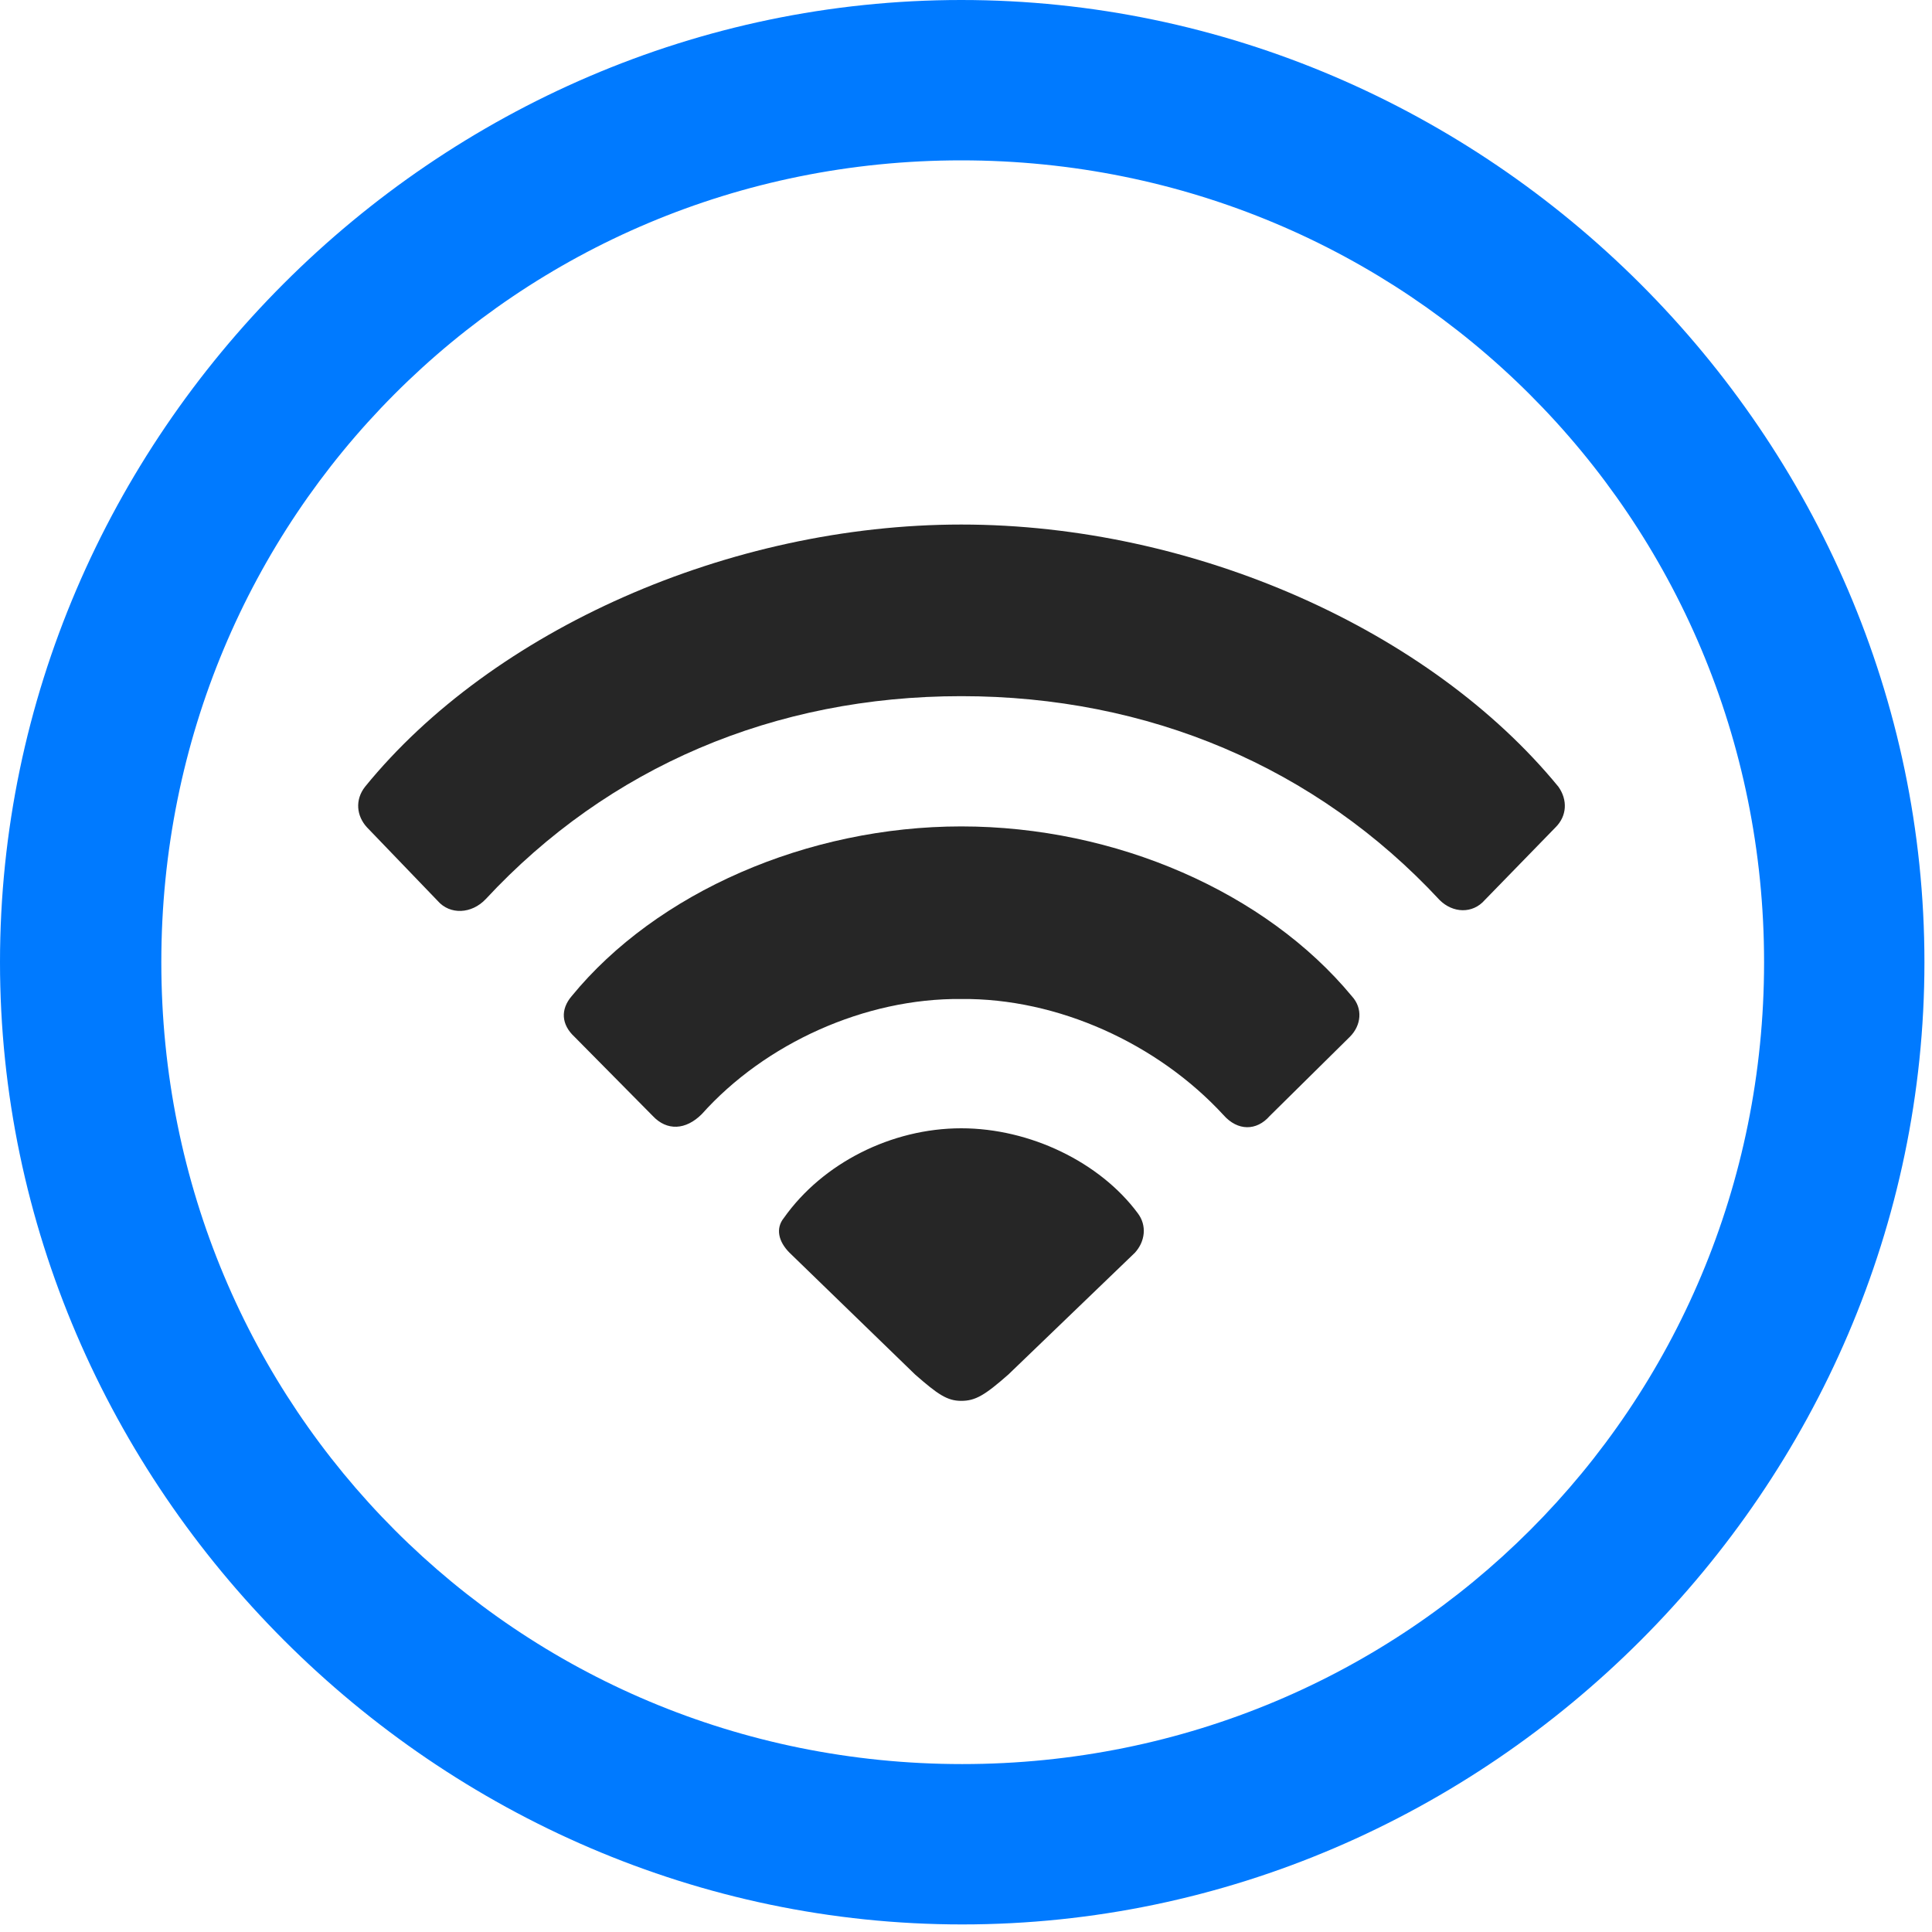 <svg width="24" height="24" viewBox="0 0 24 24" fill="none" xmlns="http://www.w3.org/2000/svg">
<path d="M11.953 23.906C18.492 23.906 23.906 18.48 23.906 11.953C23.906 5.414 18.48 0 11.941 0C5.414 0 0 5.414 0 11.953C0 18.48 5.426 23.906 11.953 23.906ZM11.953 21.914C6.422 21.914 2.004 17.484 2.004 11.953C2.004 6.422 6.41 1.992 11.941 1.992C17.473 1.992 21.914 6.422 21.914 11.953C21.914 17.484 17.484 21.914 11.953 21.914Z" fill="#007AFF"/>
<path d="M5.437 11.191C5.59 11.367 5.859 11.355 6.035 11.168C7.558 9.527 9.621 8.648 11.941 8.648C14.261 8.648 16.348 9.527 17.883 11.18C18.047 11.344 18.293 11.355 18.445 11.18L19.324 10.277C19.465 10.137 19.476 9.938 19.359 9.773C17.765 7.828 14.836 6.516 11.941 6.516C9.058 6.516 6.117 7.828 4.535 9.773C4.406 9.938 4.43 10.137 4.558 10.277L5.437 11.191Z" fill="black" fill-opacity="0.85"/>
<path d="M8.109 13.863C8.285 14.051 8.519 14.039 8.718 13.84C9.504 12.961 10.746 12.398 11.941 12.41C13.136 12.398 14.379 12.961 15.199 13.852C15.375 14.051 15.609 14.051 15.773 13.863L16.769 12.879C16.91 12.738 16.933 12.527 16.793 12.375C15.726 11.086 13.863 10.266 11.941 10.266C10.031 10.266 8.156 11.086 7.101 12.375C6.961 12.539 6.972 12.727 7.136 12.879L8.109 13.863Z" fill="black" fill-opacity="0.85"/>
<path d="M11.941 17.402C12.117 17.402 12.234 17.332 12.527 17.074L14.098 15.562C14.226 15.422 14.25 15.223 14.133 15.07C13.664 14.438 12.797 14.016 11.941 14.016C11.074 14.016 10.219 14.449 9.738 15.129C9.633 15.258 9.668 15.422 9.808 15.562L11.367 17.074C11.648 17.32 11.765 17.402 11.941 17.402Z" fill="black" fill-opacity="0.85"/>
</svg>
